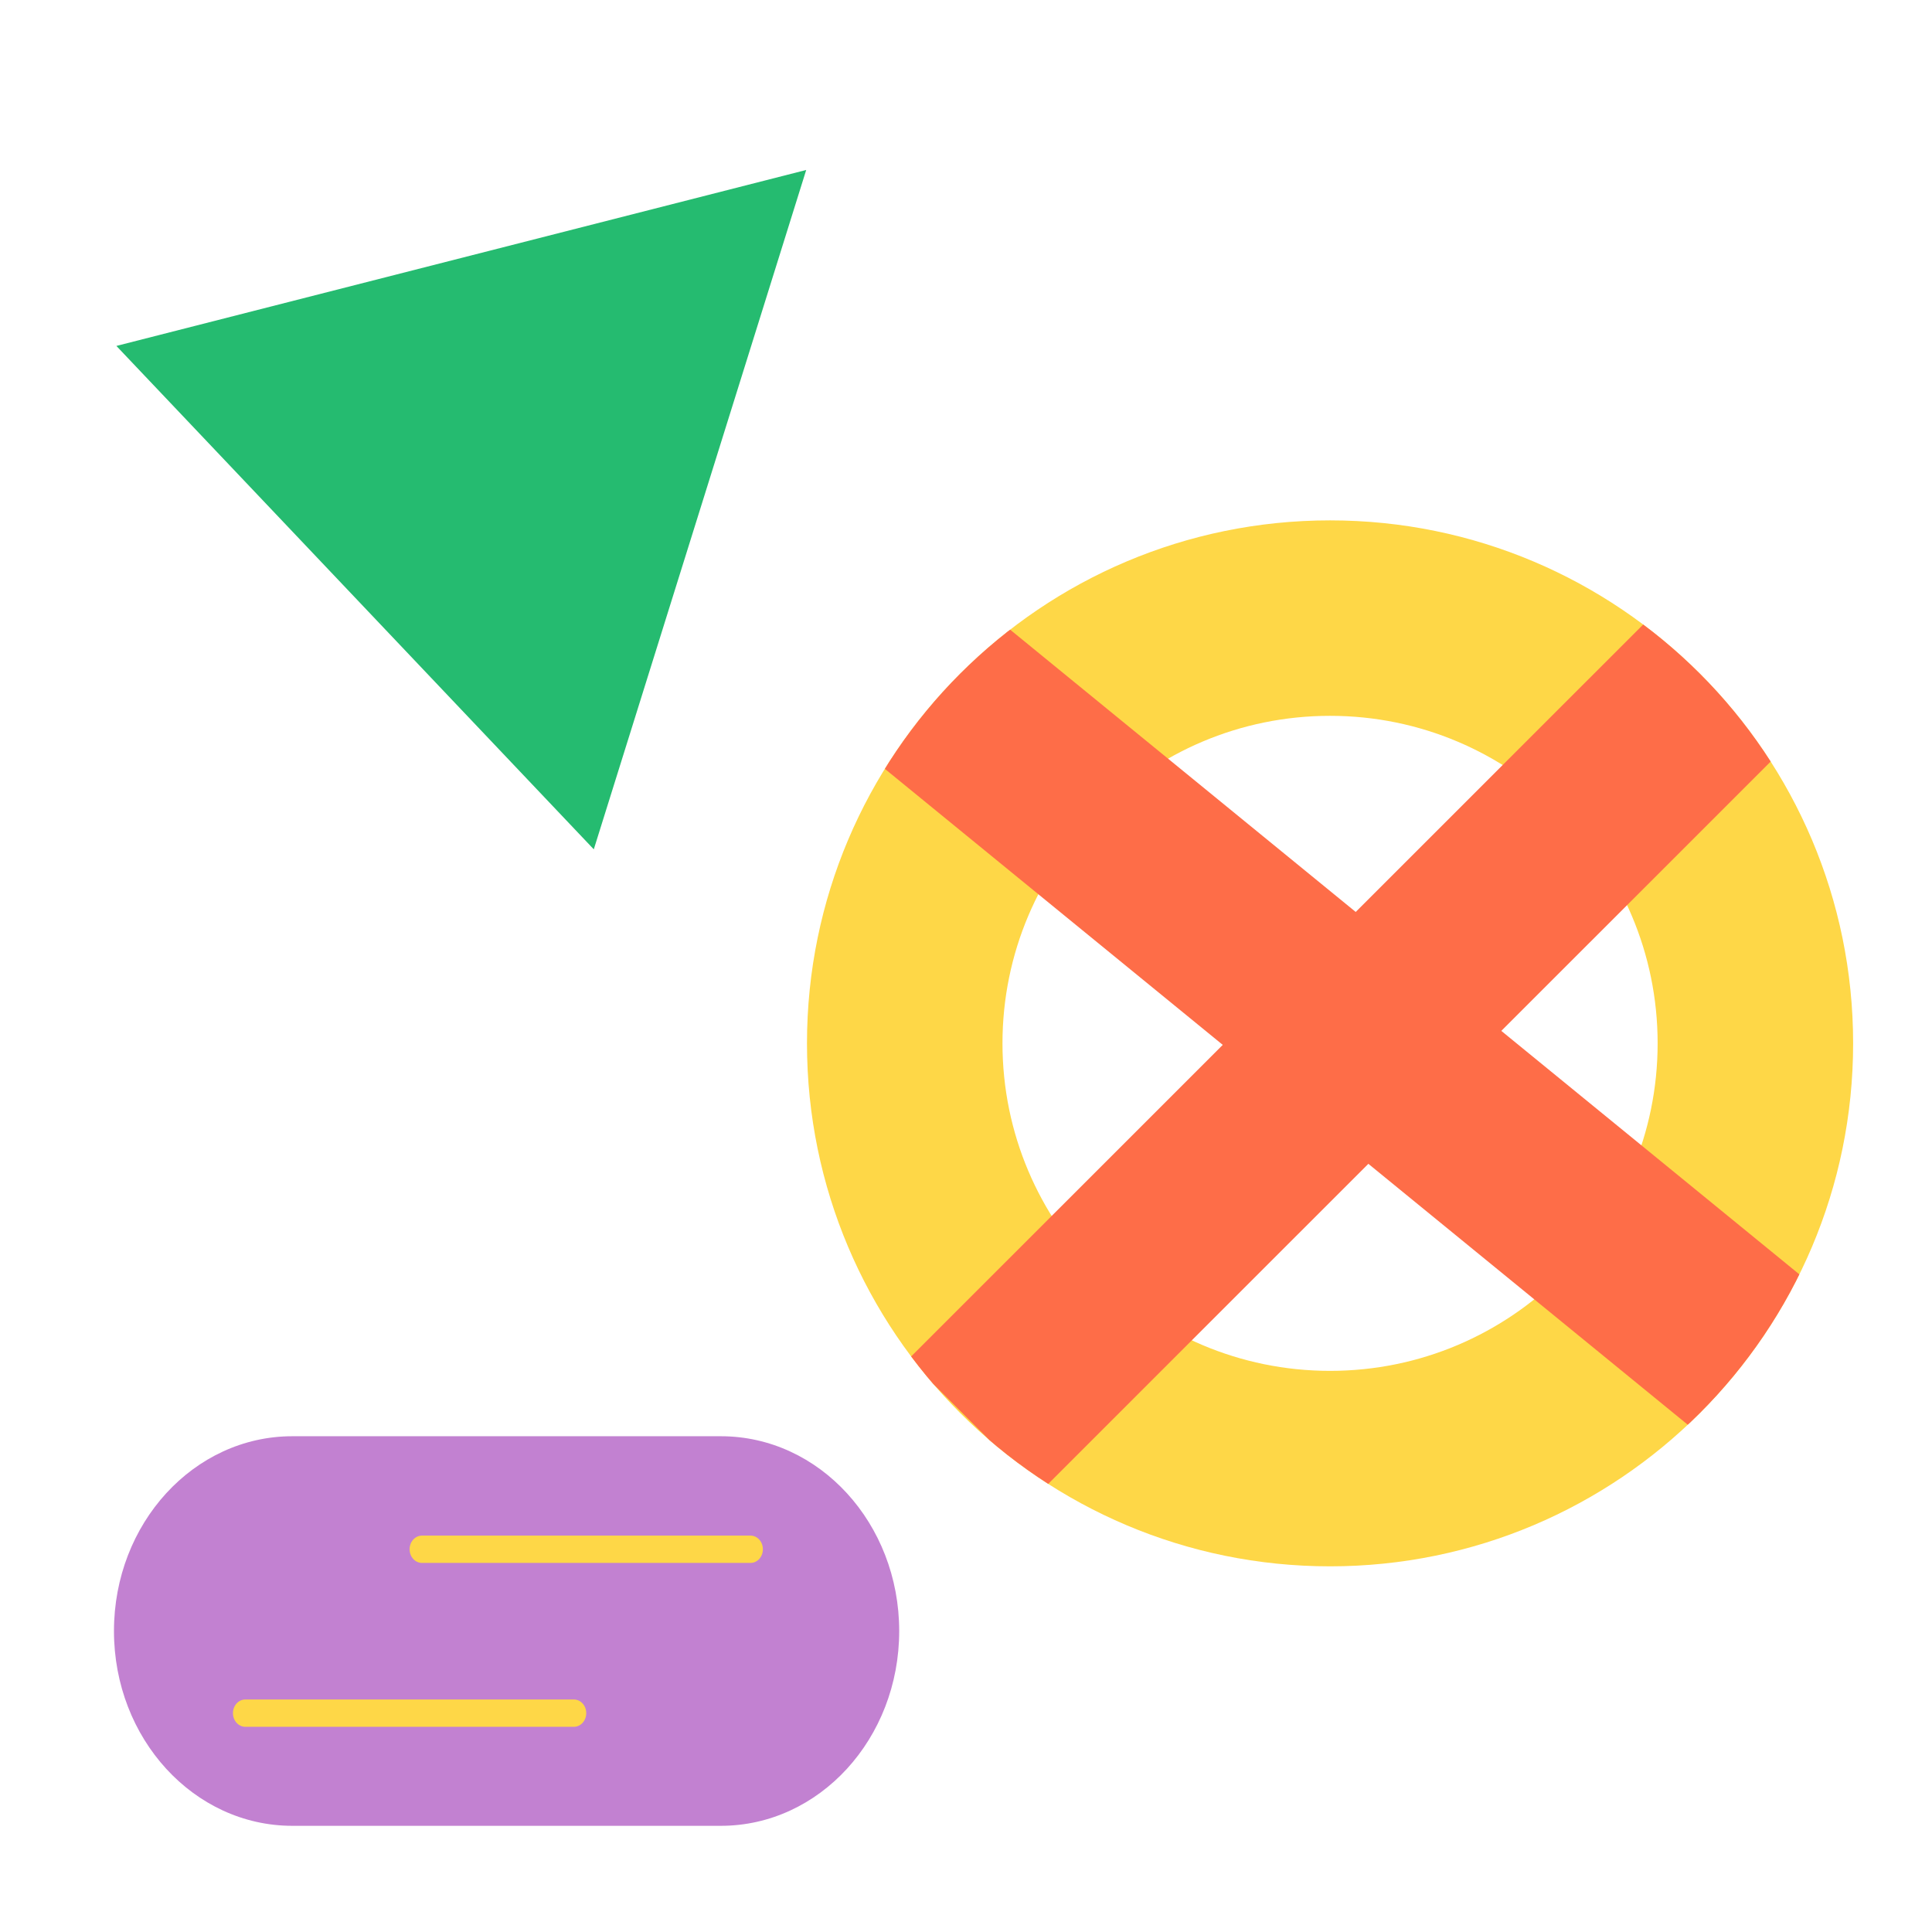 <?xml version="1.0" encoding="UTF-8" standalone="no"?>
<!DOCTYPE svg PUBLIC "-//W3C//DTD SVG 1.1//EN" "http://www.w3.org/Graphics/SVG/1.1/DTD/svg11.dtd">
<svg width="100%" height="100%" viewBox="0 0 601 601" version="1.1" xmlns="http://www.w3.org/2000/svg" xmlns:xlink="http://www.w3.org/1999/xlink" xml:space="preserve" xmlns:serif="http://www.serif.com/" style="fill-rule:evenodd;clip-rule:evenodd;stroke-linejoin:round;stroke-miterlimit:2;">
    <g transform="matrix(1,0,0,1,-2617,-1736)">
        <g id="questions" transform="matrix(0.797,0,0,1.084,461.062,753.412)">
            <rect x="2707.07" y="907.068" width="753.131" height="553.536" style="fill:none;"/>
            <g transform="matrix(1.276,0,0,0.938,-466.082,-704.492)">
                <path d="M2892.07,1876.62C2980.37,1876.62 3052.07,1948.31 3052.07,2036.62C3052.07,2124.93 2980.37,2196.62 2892.07,2196.62C2803.76,2196.62 2732.07,2124.93 2732.07,2036.62C2732.07,1948.31 2803.76,1876.62 2892.07,1876.62ZM2892.07,1936.42C2947.37,1936.42 2992.27,1981.32 2992.27,2036.62C2992.27,2091.92 2947.37,2136.82 2892.07,2136.82C2836.76,2136.82 2791.87,2091.92 2791.87,2036.62C2791.87,1981.32 2836.76,1936.42 2892.07,1936.42Z" style="fill:rgb(254,215,71);"/>
                <clipPath id="_clip1">
                    <path d="M2892.07,1876.62C2980.37,1876.62 3052.07,1948.31 3052.07,2036.62C3052.07,2124.93 2980.37,2196.62 2892.07,2196.62C2803.76,2196.62 2732.07,2124.93 2732.07,2036.62C2732.07,1948.31 2803.76,1876.62 2892.07,1876.62ZM2892.07,1936.42C2947.37,1936.42 2992.27,1981.32 2992.27,2036.62C2992.27,2091.92 2947.37,2136.82 2892.07,2136.82C2836.76,2136.82 2791.87,2091.92 2791.87,2036.62C2791.87,1981.32 2836.76,1936.42 2892.07,1936.42Z"/>
                </clipPath>
                <g clip-path="url(#_clip1)">
                    <g transform="matrix(0.901,0.901,-3.727,3.727,7456.11,-7919.73)">
                        <rect x="2974.45" y="1915.23" width="44.907" height="63.031" style="fill:rgb(254,109,72);"/>
                    </g>
                    <g transform="matrix(0.806,-0.987,4.082,3.335,-7462.6,-1501.41)">
                        <rect x="2974.45" y="1915.23" width="44.907" height="63.031" style="fill:rgb(254,109,72);"/>
                    </g>
                </g>
            </g>
            <g transform="matrix(1.036,0,0,1.036,-138.671,221.294)">
                <g transform="matrix(1.056,-1.8532e-32,-2.27951e-32,0.848,2754.02,1059.18)">
                    <path d="M95.671,0L248.561,0C283.702,0 312.189,28.487 312.189,63.628C312.189,98.769 283.702,127.256 248.561,127.256L95.671,127.256C60.53,127.256 32.043,98.769 32.043,63.628C32.043,28.487 60.53,0 95.671,0Z" style="fill:rgb(194,129,209);"/>
                </g>
                <g transform="matrix(1.331,0,0,1.081,2547.85,902.937)">
                    <clipPath id="_clip2">
                        <path d="M267.5,170L360.5,170C362.433,170 364,171.567 364,173.5C364,175.433 362.433,177 360.5,177L267.5,177C265.567,177 264,175.433 264,173.5C264,171.567 265.567,170 267.5,170Z"/>
                    </clipPath>
                    <g clip-path="url(#_clip2)">
                        <rect x="263" y="169" width="102" height="9" style="fill:rgb(254,215,71);"/>
                    </g>
                </g>
                <g transform="matrix(1.331,0,0,1.081,2531.88,988.328)">
                    <clipPath id="_clip3">
                        <path d="M229.5,133L322.5,133C324.433,133 326,134.567 326,136.5C326,138.433 324.433,140 322.5,140L229.5,140C227.567,140 226,138.433 226,136.5C226,134.567 227.567,133 229.5,133Z"/>
                    </clipPath>
                    <g clip-path="url(#_clip3)">
                        <rect x="225" y="132" width="102" height="9" style="fill:rgb(254,215,71);"/>
                    </g>
                </g>
            </g>
            <g transform="matrix(-1.366,-1.059,1.373,-0.957,2727.64,2170.56)">
                <path d="M434.868,585.011L571.279,585.011L503.073,713.252L434.868,585.011Z" style="fill:rgb(37,187,112);"/>
            </g>
        </g>
    </g>
</svg>
